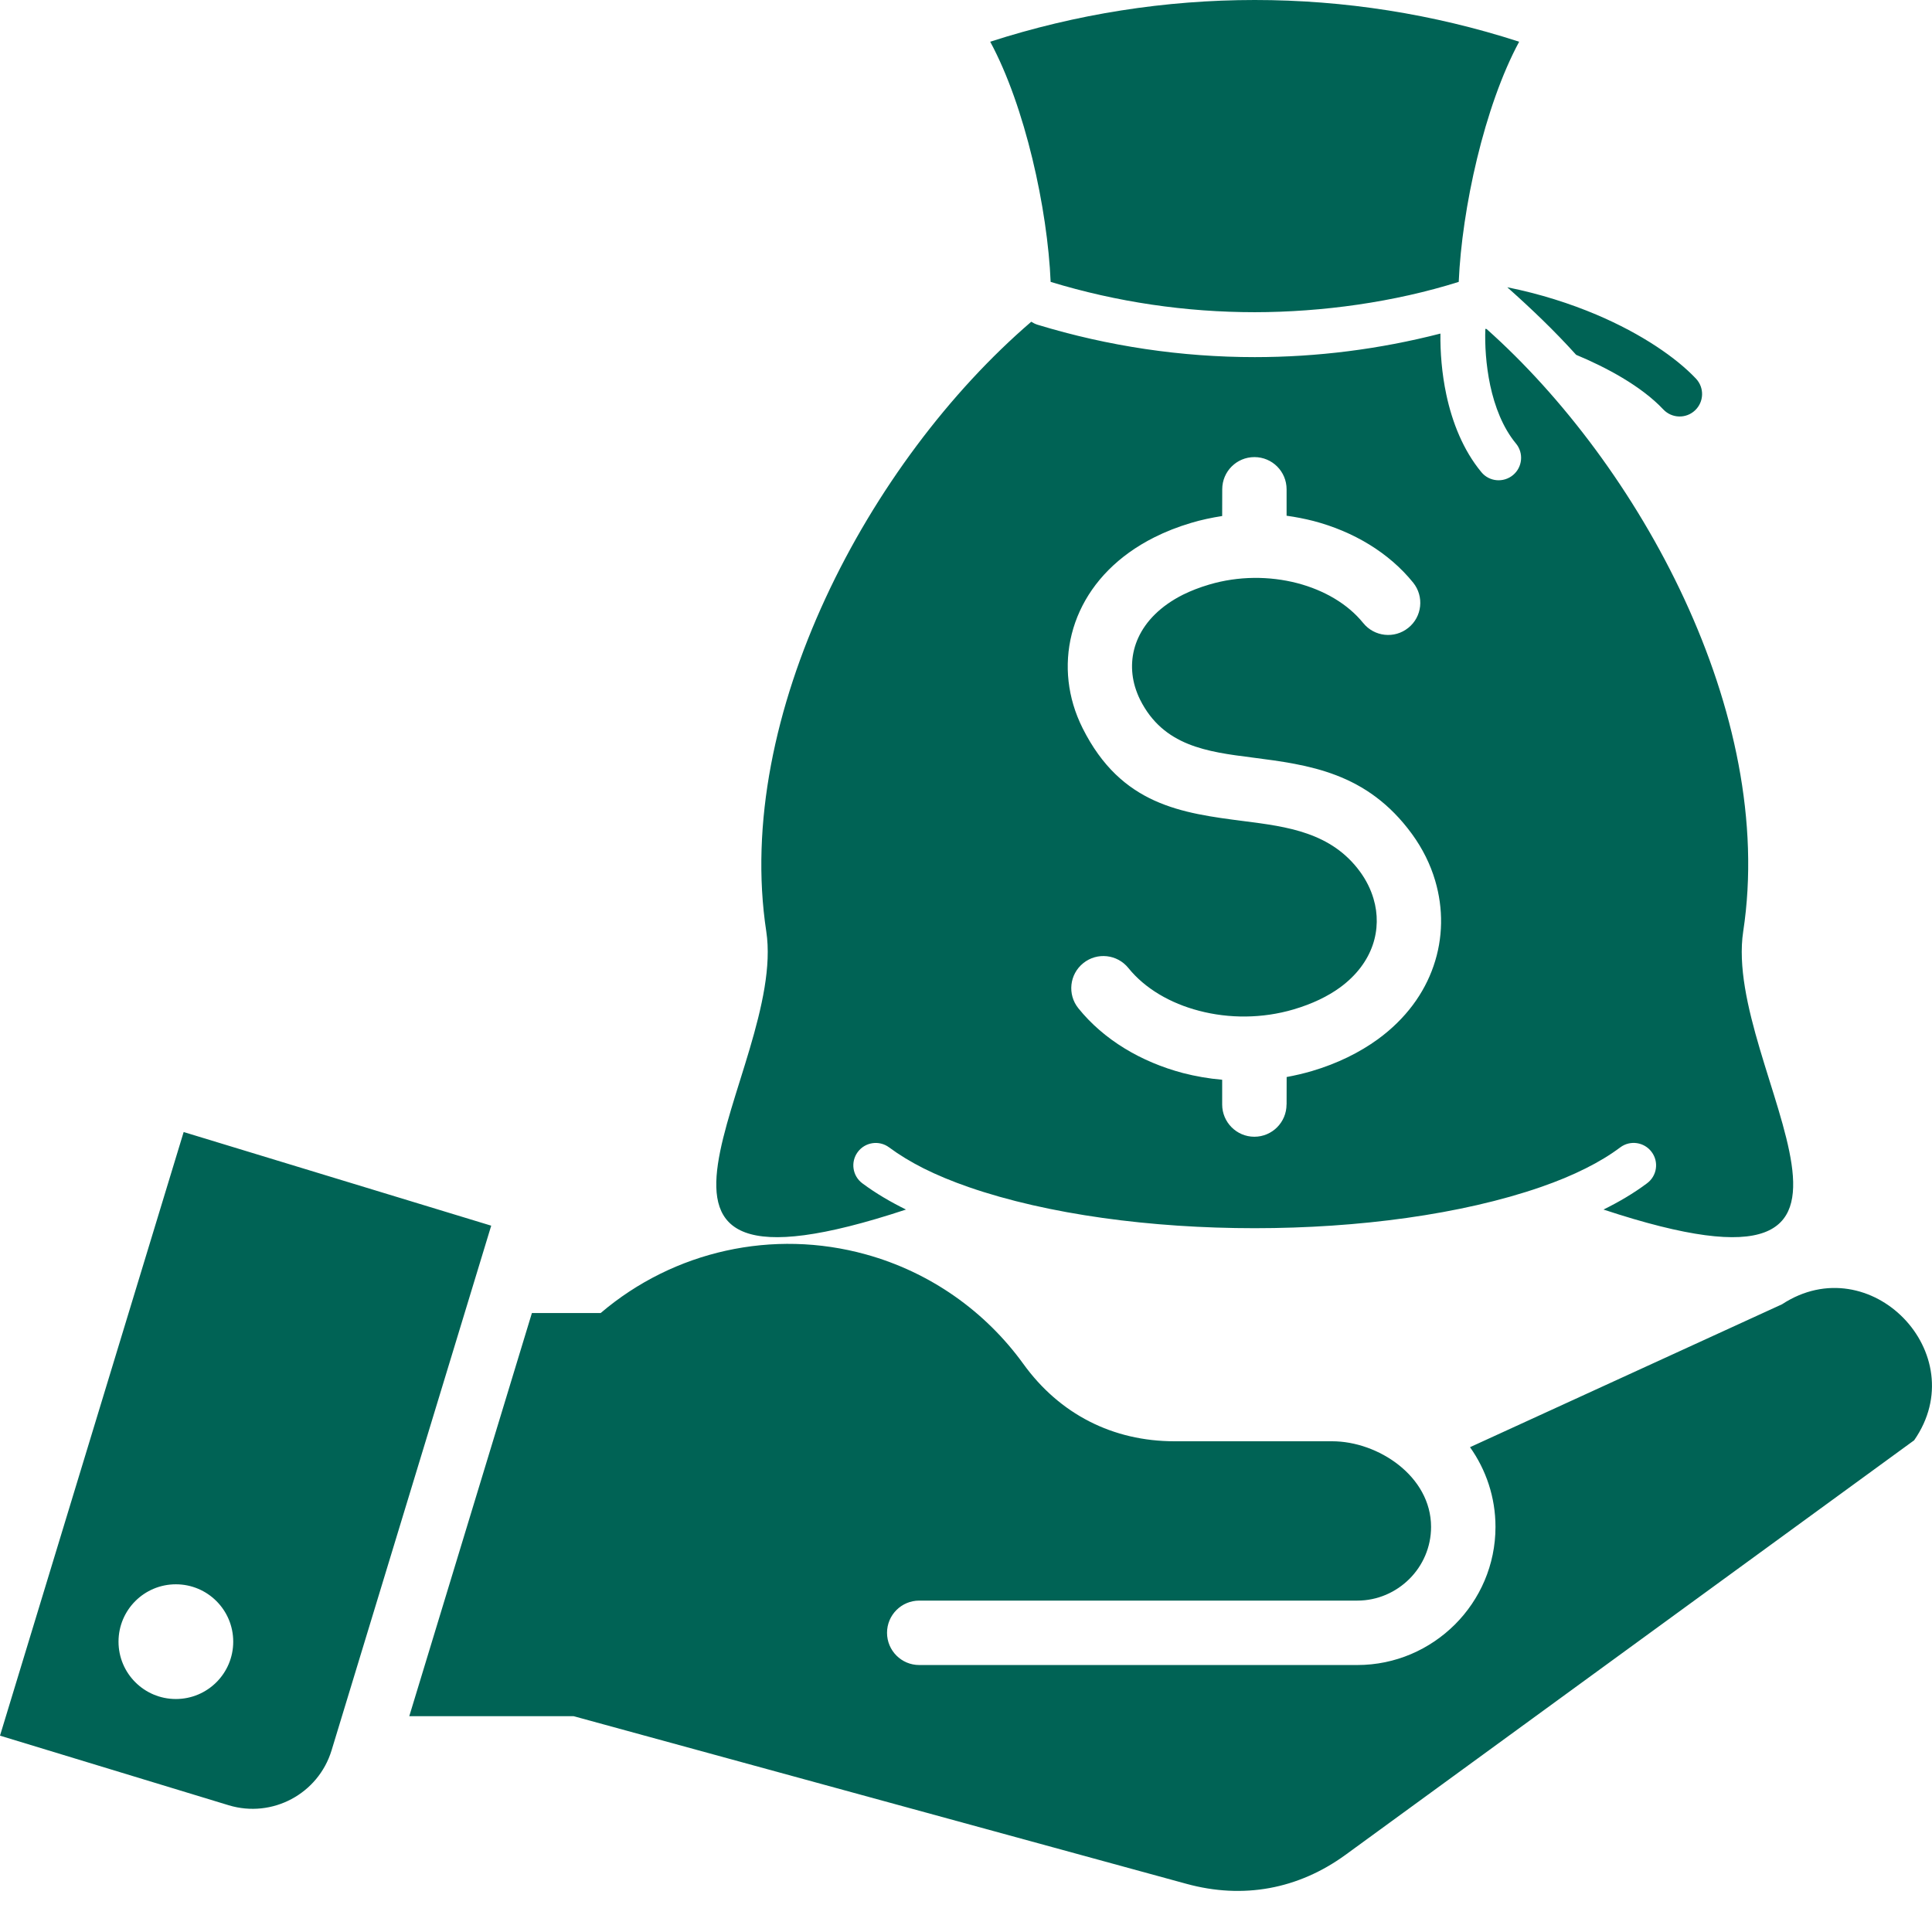 <svg width="32" height="32" viewBox="0 0 32 32" fill="none" xmlns="http://www.w3.org/2000/svg">
<path fill-rule="evenodd" clip-rule="evenodd" d="M21.309 18.294C21.309 18.588 21.071 18.828 20.776 18.828C20.482 18.828 20.243 18.588 20.243 18.294V17.884C20.021 17.865 19.804 17.827 19.594 17.773C18.902 17.59 18.282 17.223 17.861 16.7C17.677 16.472 17.713 16.137 17.942 15.953C18.171 15.768 18.506 15.805 18.69 16.034C18.965 16.374 19.384 16.618 19.861 16.742C20.356 16.872 20.907 16.872 21.426 16.719C21.738 16.627 21.994 16.502 22.196 16.355C22.47 16.154 22.647 15.911 22.736 15.654C22.822 15.404 22.825 15.137 22.75 14.886C22.704 14.729 22.629 14.579 22.528 14.44C22.051 13.786 21.319 13.692 20.607 13.601C19.574 13.468 18.572 13.338 17.932 12.062C17.868 11.934 17.816 11.803 17.778 11.674C17.627 11.164 17.658 10.618 17.886 10.12C18.108 9.637 18.514 9.204 19.119 8.9C19.306 8.806 19.509 8.726 19.728 8.661C19.898 8.61 20.07 8.574 20.243 8.547L20.244 8.104C20.244 7.809 20.482 7.571 20.777 7.571C21.072 7.571 21.31 7.809 21.31 8.104V8.542C21.461 8.563 21.61 8.592 21.755 8.629C22.415 8.802 23.005 9.153 23.407 9.651C23.591 9.88 23.555 10.216 23.326 10.399C23.097 10.584 22.762 10.547 22.578 10.318C22.322 10.002 21.933 9.776 21.488 9.659C21.026 9.539 20.512 9.539 20.029 9.682C19.866 9.73 19.721 9.787 19.594 9.85C19.222 10.037 18.979 10.289 18.854 10.562C18.735 10.821 18.72 11.105 18.799 11.374C18.822 11.45 18.85 11.521 18.883 11.588C19.269 12.358 19.994 12.452 20.741 12.547C21.677 12.668 22.64 12.791 23.387 13.814C23.563 14.056 23.692 14.317 23.771 14.586C23.908 15.05 23.903 15.539 23.744 16C23.589 16.452 23.285 16.875 22.822 17.213C22.521 17.431 22.157 17.614 21.726 17.741C21.589 17.781 21.45 17.813 21.311 17.839L21.31 18.294L21.309 18.294ZM26.106 5.877C26.596 6.081 27.182 6.391 27.55 6.782C27.691 6.931 27.926 6.938 28.075 6.797C28.224 6.657 28.232 6.422 28.091 6.272C27.769 5.93 27.198 5.533 26.445 5.213C26.01 5.029 25.513 4.868 24.965 4.758C25.368 5.117 25.743 5.475 26.106 5.877ZM25.52 19.661C25.791 19.568 26.041 19.464 26.266 19.351C26.478 19.245 26.67 19.129 26.838 19.003C27.002 18.881 27.235 18.916 27.357 19.081C27.479 19.245 27.445 19.477 27.28 19.599C27.054 19.768 26.812 19.909 26.559 20.034C32.127 21.875 28.525 17.718 28.873 15.428C29.424 11.812 27.14 7.69 24.623 5.45L24.602 5.447C24.592 5.709 24.611 6.044 24.683 6.385C24.758 6.733 24.891 7.083 25.109 7.346C25.24 7.504 25.217 7.739 25.06 7.869C24.901 8 24.666 7.979 24.536 7.82C24.233 7.454 24.053 6.992 23.956 6.538C23.88 6.183 23.854 5.827 23.858 5.525C22.847 5.785 21.814 5.915 20.783 5.915C19.573 5.915 18.36 5.737 17.183 5.378C17.146 5.366 17.112 5.349 17.081 5.329C14.389 7.642 12.148 11.862 12.692 15.428C13.04 17.718 9.437 21.875 15.006 20.034C14.753 19.909 14.511 19.769 14.284 19.6C14.119 19.478 14.085 19.245 14.207 19.081C14.329 18.916 14.562 18.882 14.726 19.004C14.895 19.129 15.086 19.245 15.298 19.352C15.522 19.464 15.773 19.568 16.044 19.662C18.666 20.57 22.898 20.57 25.521 19.661L25.52 19.661ZM2.913 26.241C3.438 26.241 3.863 26.666 3.863 27.191C3.863 27.716 3.438 28.141 2.913 28.141C2.388 28.141 1.963 27.716 1.963 27.191C1.963 26.666 2.388 26.241 2.913 26.241ZM8.136 20.301L5.492 28.991C5.272 29.712 4.51 30.119 3.789 29.901L0 28.748L3.042 18.75L8.136 20.301ZM6.779 28.425H9.499L19.651 31.202C20.588 31.459 21.501 31.293 22.287 30.721L31.704 23.856C32.701 22.425 30.975 20.647 29.516 21.603L24.348 23.97C24.613 24.343 24.77 24.799 24.77 25.29C24.77 25.92 24.513 26.492 24.099 26.906C23.684 27.32 23.112 27.578 22.482 27.578H15.225C14.931 27.578 14.692 27.339 14.692 27.044C14.692 26.75 14.931 26.511 15.225 26.511H22.482C22.817 26.511 23.122 26.373 23.344 26.152C23.566 25.931 23.703 25.625 23.703 25.29C23.703 24.451 22.826 23.872 22.065 23.872H19.455C18.43 23.872 17.55 23.422 16.95 22.591C16.32 21.719 15.406 21.071 14.342 20.777C12.807 20.351 11.161 20.715 9.949 21.748H8.81L6.779 28.425ZM24.161 4.669C24.213 3.458 24.585 1.76 25.162 0.691C23.739 0.23 22.26 0 20.782 0C19.303 0 17.825 0.231 16.401 0.691C16.979 1.761 17.351 3.458 17.402 4.669C18.501 5.004 19.64 5.171 20.782 5.171C21.901 5.17 23.093 5.005 24.161 4.669Z" fill="#006355"/>
</svg>
